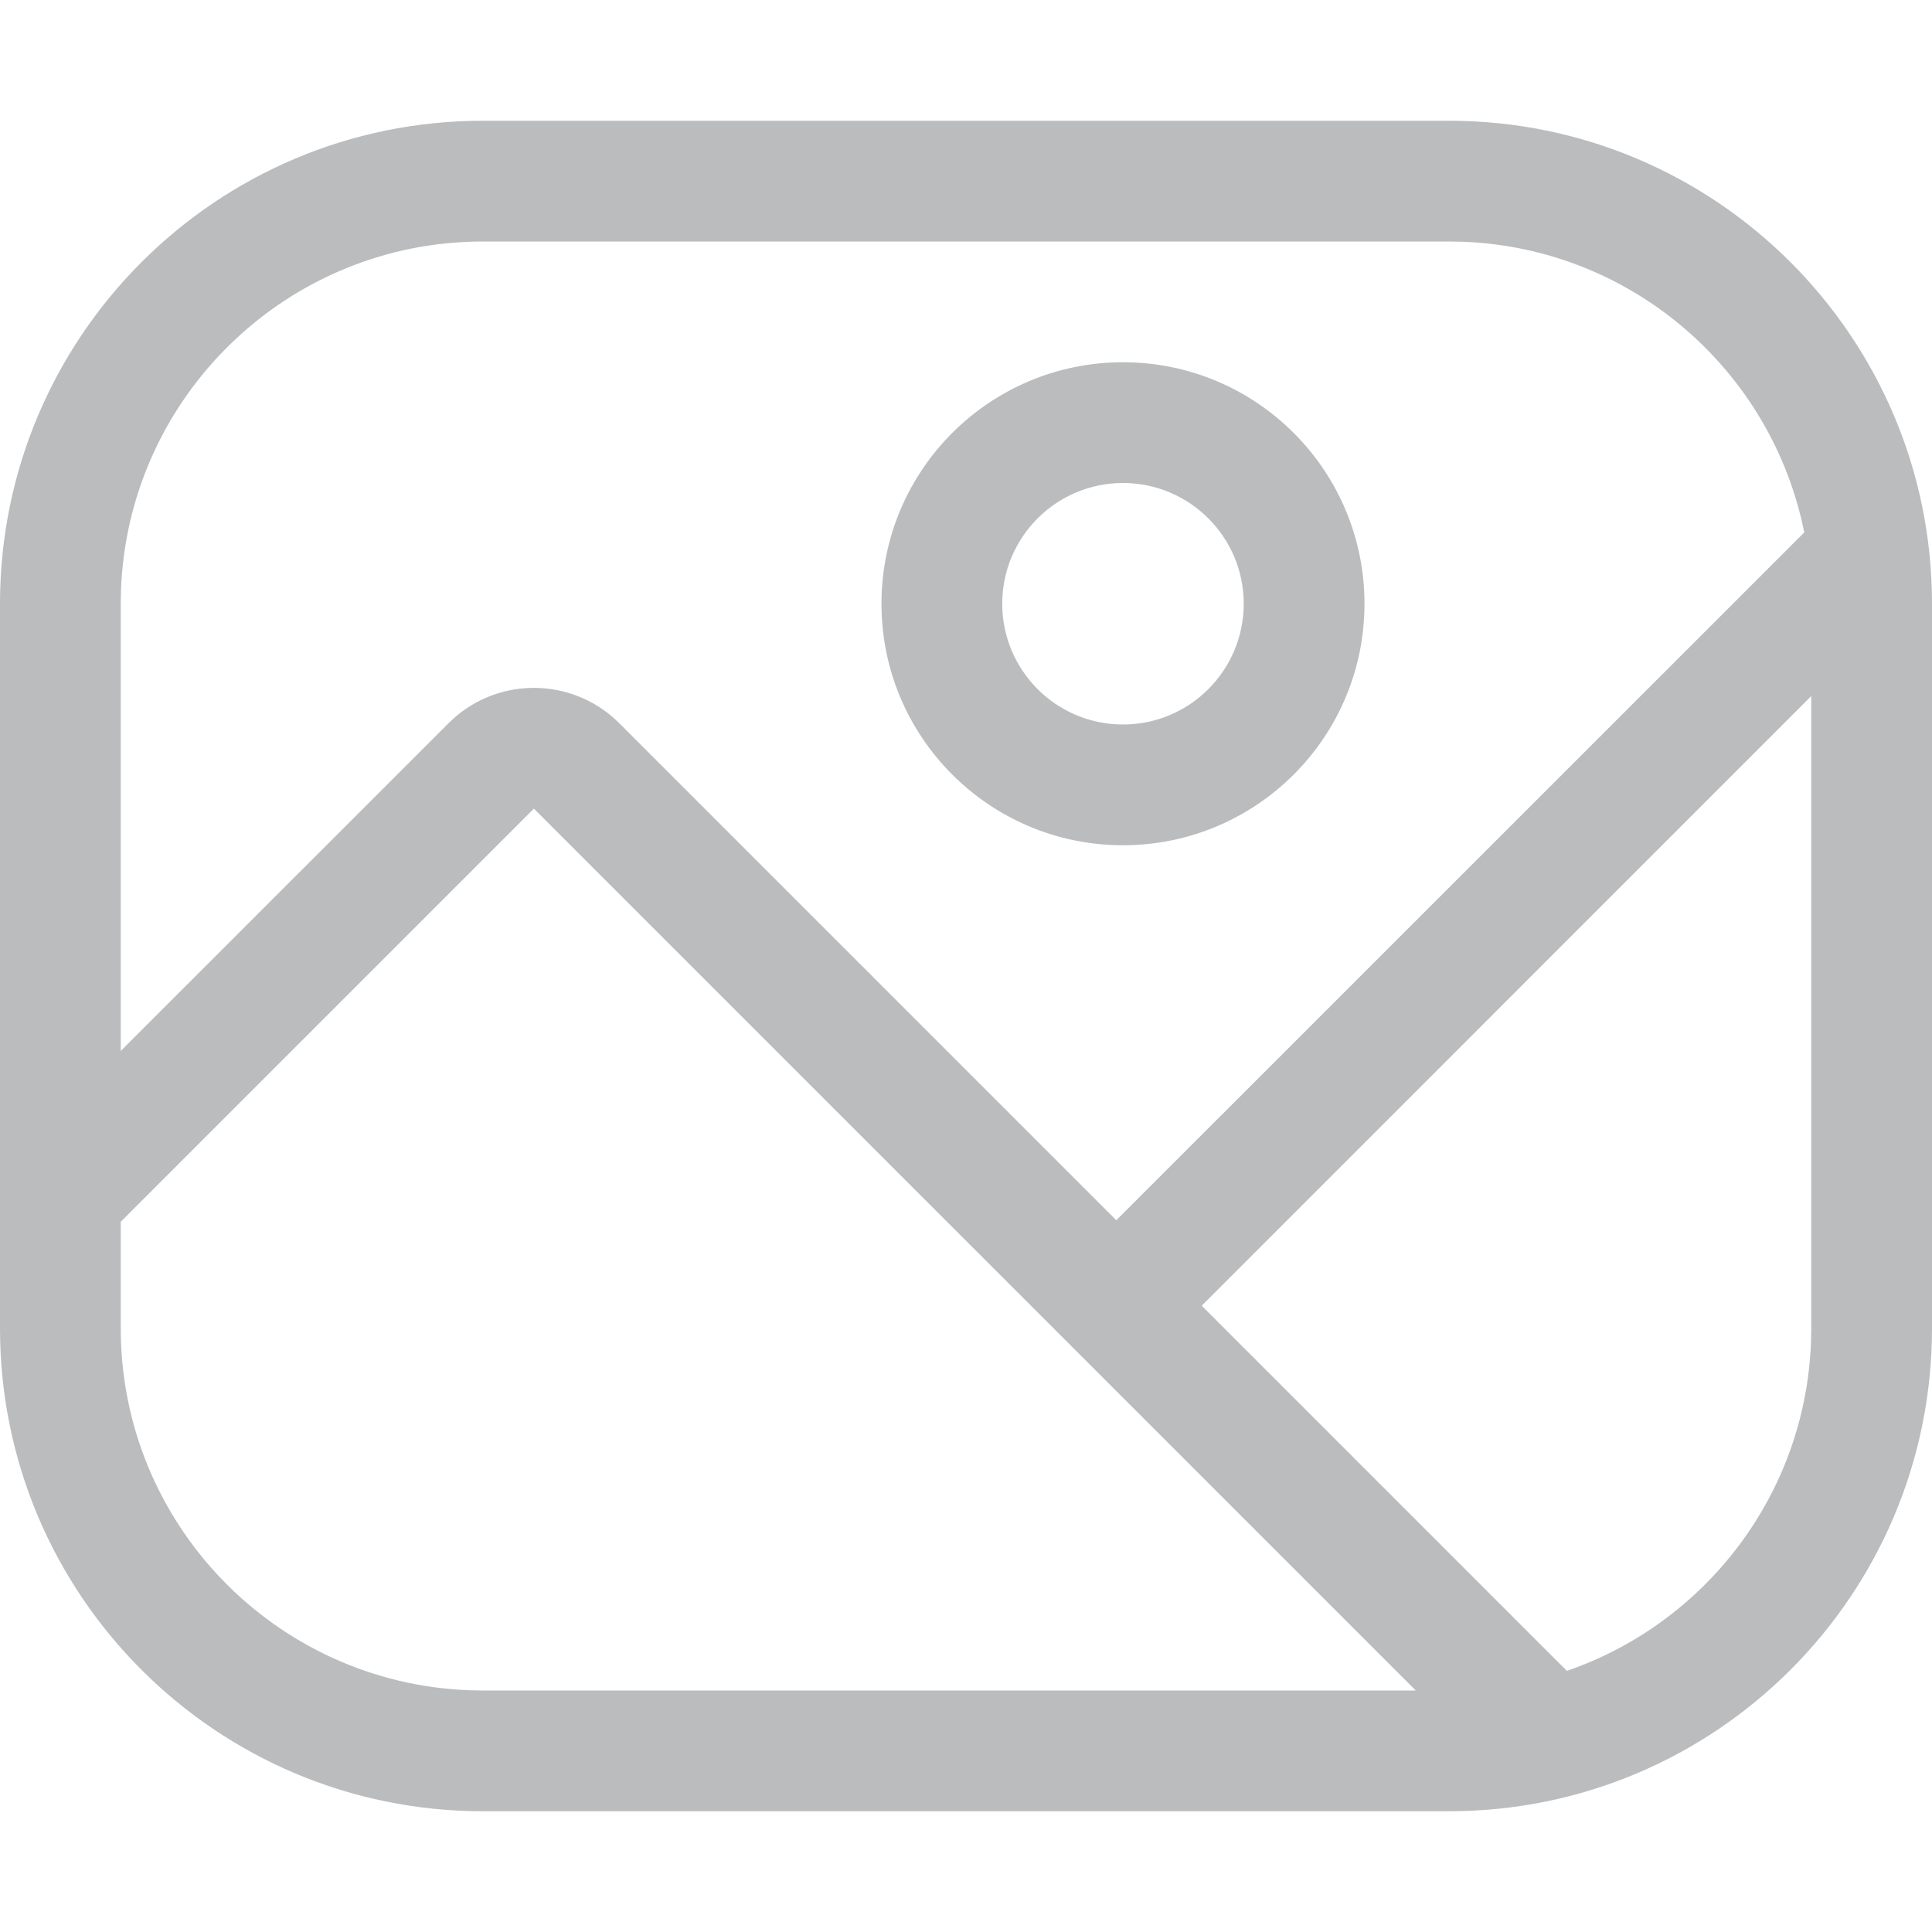 <svg width="24" height="24" viewBox="0 0 24 24" fill="none" xmlns="http://www.w3.org/2000/svg">
<g id="Background">
<path id="Vector" d="M18 1.5C21.314 1.5 24 4.186 24 7.5V16.5C24 19.814 21.314 22.5 18 22.5H6C2.686 22.5 0 19.814 0 16.5V7.5C0 4.186 2.686 1.5 6 1.5H18ZM6.632 10.045L1.5 15.177V16.5C1.5 18.929 3.424 20.908 5.831 20.997L6 21H17.587L6.632 10.045ZM22.5 8.647L14.928 16.22L19.464 20.756C21.18 20.166 22.427 18.568 22.497 16.669L22.5 16.5V8.647ZM18 3H6C3.571 3 1.592 4.924 1.503 7.331L1.5 7.5V13.055L5.572 8.984C6.131 8.425 7.021 8.4 7.611 8.908L7.693 8.984L13.867 15.158L22.413 6.614C22.012 4.606 20.275 3.081 18.169 3.003L18 3ZM13.95 4.5C15.607 4.5 16.95 5.843 16.95 7.5C16.95 9.157 15.607 10.5 13.95 10.5C12.293 10.5 10.95 9.157 10.95 7.5C10.95 5.843 12.293 4.5 13.95 4.5ZM13.95 6C13.122 6 12.45 6.672 12.45 7.5C12.45 8.328 13.122 9 13.95 9C14.778 9 15.45 8.328 15.45 7.5C15.45 6.672 14.778 6 13.95 6Z" fill="#BABCBE"/>
</g>
</svg>
